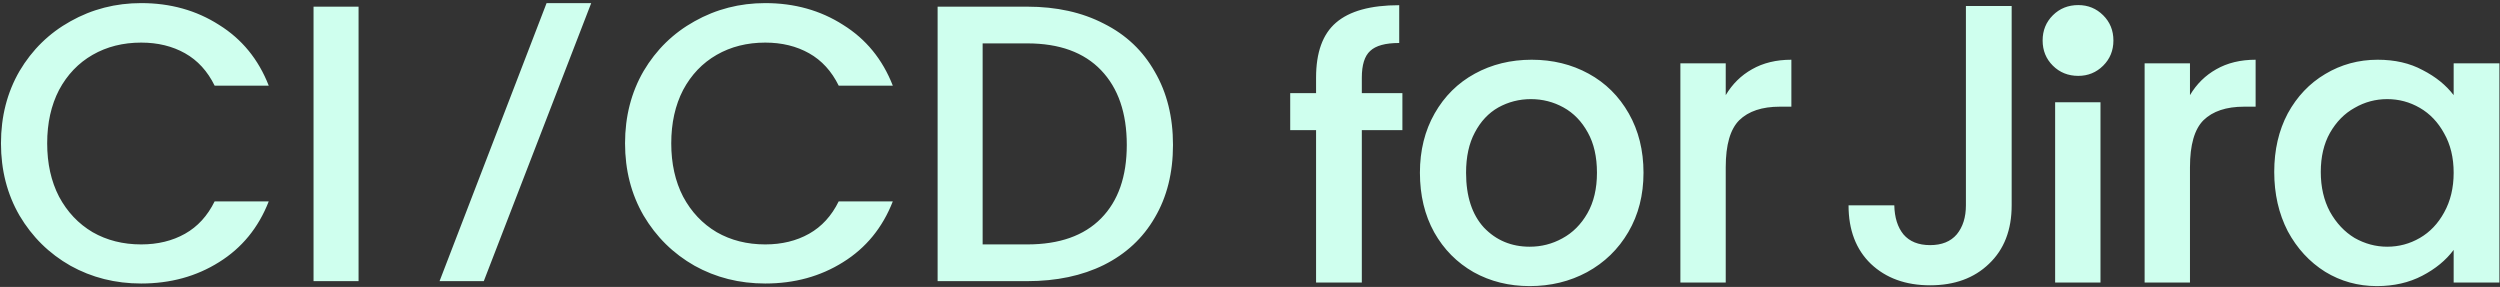 <svg width="758" height="87" viewBox="0 0 758 87" fill="none" xmlns="http://www.w3.org/2000/svg">
<rect x="0" y="0" width="758" height="87" fill="#333333" stroke="none"/>
<path fill-rule="evenodd" clip-rule="evenodd" d="M0.296 43.452C0.296 35.309 2.172 28.005 5.924 21.538C9.756 15.072 14.905 10.043 21.371 6.451C27.917 2.778 35.062 0.942 42.806 0.942C51.667 0.942 59.53 3.138 66.395 7.528C73.34 11.839 78.37 17.986 81.483 25.969H65.078C62.922 21.578 59.929 18.305 56.097 16.15C52.265 13.995 47.835 12.917 42.806 12.917C37.297 12.917 32.388 14.154 28.077 16.629C23.766 19.104 20.373 22.656 17.899 27.286C15.504 31.916 14.306 37.305 14.306 43.452C14.306 49.598 15.504 54.987 17.899 59.617C20.373 64.247 23.766 67.839 28.077 70.394C32.388 72.869 37.297 74.106 42.806 74.106C47.835 74.106 52.265 73.028 56.097 70.873C59.929 68.718 62.922 65.445 65.078 61.054H81.483C78.37 69.037 73.34 75.184 66.395 79.495C59.53 83.805 51.667 85.961 42.806 85.961C34.982 85.961 27.837 84.165 21.371 80.572C14.905 76.9 9.756 71.831 5.924 65.365C2.172 58.898 0.296 51.594 0.296 43.452ZM108.717 2.02V85.242H95.066V2.02H108.717ZM146.685 85.242L179.255 0.942H165.724L133.273 85.242H146.685ZM189.514 43.452C189.514 35.309 191.39 28.005 195.142 21.538C198.974 15.072 204.123 10.043 210.589 6.451C217.135 2.778 224.279 0.942 232.023 0.942C240.884 0.942 248.747 3.138 255.613 7.528C262.558 11.839 267.587 17.986 270.7 25.969H254.295C252.14 21.578 249.146 18.305 245.315 16.15C241.483 13.995 237.052 12.917 232.023 12.917C226.515 12.917 221.605 14.154 217.294 16.629C212.984 19.104 209.591 22.656 207.116 27.286C204.721 31.916 203.524 37.305 203.524 43.452C203.524 49.598 204.721 54.987 207.116 59.617C209.591 64.247 212.984 67.839 217.294 70.394C221.605 72.869 226.515 74.106 232.023 74.106C237.052 74.106 241.483 73.028 245.315 70.873C249.146 68.718 252.14 65.445 254.295 61.054H270.7C267.587 69.037 262.558 75.184 255.613 79.495C248.747 83.805 240.884 85.961 232.023 85.961C224.2 85.961 217.055 84.165 210.589 80.572C204.123 76.9 198.974 71.831 195.142 65.365C191.39 58.898 189.514 51.594 189.514 43.452ZM334.696 7.169C328.07 3.736 320.327 2.02 311.466 2.02H284.284V85.242H311.466C320.327 85.242 328.07 83.606 334.696 80.333C341.402 76.98 346.551 72.19 350.143 65.963C353.815 59.737 355.651 52.392 355.651 43.931C355.651 35.469 353.815 28.084 350.143 21.778C346.551 15.392 341.402 10.522 334.696 7.169ZM333.858 66.203C328.669 71.472 321.205 74.106 311.466 74.106H297.935V13.156H311.466C321.205 13.156 328.669 15.87 333.858 21.299C339.047 26.727 341.641 34.271 341.641 43.931C341.641 53.51 339.047 60.934 333.858 66.203ZM630.129 23.004C627.07 23.004 624.505 21.975 622.432 19.917C620.36 17.859 619.324 15.31 619.324 12.272C619.324 9.234 620.36 6.686 622.432 4.628C624.505 2.57 627.07 1.541 630.129 1.541C633.09 1.541 635.606 2.57 637.679 4.628C639.751 6.686 640.787 9.234 640.787 12.272C640.787 15.31 639.751 17.859 637.679 19.917C635.606 21.975 633.09 23.004 630.129 23.004ZM412.905 39.451H425.208V28.233H412.905V23.529C412.905 19.669 413.749 16.975 415.438 15.447C417.126 13.838 420.062 13.034 424.243 13.034V1.575C415.558 1.575 409.165 3.344 405.064 6.883C401.043 10.34 399.033 15.889 399.033 23.529V28.233H391.192V39.451H399.033V85.659H412.905V39.451ZM446.804 82.523C451.87 85.338 457.539 86.745 463.812 86.745C470.164 86.745 475.954 85.338 481.181 82.523C486.489 79.628 490.67 75.567 493.726 70.34C496.782 65.113 498.31 59.122 498.31 52.367C498.31 45.612 496.822 39.621 493.847 34.394C490.872 29.167 486.811 25.146 481.664 22.332C476.517 19.517 470.768 18.11 464.415 18.11C458.062 18.11 452.312 19.517 447.166 22.332C442.019 25.146 437.958 29.167 434.983 34.394C432.007 39.621 430.519 45.612 430.519 52.367C430.519 59.203 431.967 65.234 434.862 70.461C437.757 75.607 441.737 79.628 446.804 82.523ZM473.703 72.27C470.647 73.959 467.35 74.803 463.812 74.803C458.263 74.803 453.639 72.873 449.94 69.013C446.321 65.073 444.512 59.524 444.512 52.367C444.512 47.542 445.396 43.481 447.166 40.184C448.935 36.807 451.307 34.274 454.282 32.585C457.338 30.896 460.635 30.052 464.173 30.052C467.712 30.052 471.009 30.896 474.065 32.585C477.12 34.274 479.573 36.807 481.423 40.184C483.272 43.481 484.197 47.542 484.197 52.367C484.197 57.192 483.232 61.293 481.302 64.671C479.372 68.048 476.839 70.581 473.703 72.27ZM523.242 28.846C525.253 25.468 527.907 22.855 531.204 21.005C534.581 19.075 538.562 18.11 543.145 18.11V32.344H539.647C534.259 32.344 530.158 33.711 527.344 36.445C524.609 39.179 523.242 43.924 523.242 50.678V85.659H509.491V19.196H523.242V28.846ZM609.936 62.258V1.826H596.064V62.258C596.064 65.877 595.14 68.812 593.29 71.064C591.441 73.235 588.747 74.321 585.208 74.321C581.67 74.321 578.976 73.235 577.126 71.064C575.357 68.893 574.432 65.957 574.352 62.258H560.48C560.48 69.737 562.732 75.648 567.235 79.99C571.819 84.332 577.81 86.504 585.208 86.504C592.607 86.504 598.557 84.332 603.061 79.99C607.644 75.648 609.936 69.737 609.936 62.258ZM636.867 31.017V85.659H623.116V31.017H636.867ZM671.961 21.005C668.664 22.855 666.011 25.468 664 28.846V19.196H650.249V85.659H664V50.678C664 43.924 665.367 39.179 668.101 36.445C670.916 33.711 675.017 32.344 680.405 32.344H683.903V18.11C679.319 18.11 675.339 19.075 671.961 21.005ZM689.547 52.126C689.547 45.452 690.914 39.541 693.648 34.394C696.463 29.248 700.242 25.267 704.987 22.453C709.812 19.558 715.119 18.11 720.909 18.11C726.136 18.11 730.68 19.155 734.54 21.246C738.48 23.257 741.616 25.79 743.948 28.846V19.196H757.82V85.659H743.948V75.768C741.616 78.904 738.44 81.518 734.419 83.609C730.398 85.7 725.815 86.745 720.668 86.745C714.958 86.745 709.731 85.297 704.987 82.403C700.242 79.427 696.463 75.326 693.648 70.099C690.914 64.791 689.547 58.8 689.547 52.126ZM743.948 52.367C743.948 47.783 742.983 43.803 741.053 40.425C739.204 37.048 736.751 34.475 733.695 32.706C730.64 30.936 727.342 30.052 723.804 30.052C720.266 30.052 716.969 30.936 713.913 32.706C710.857 34.394 708.364 36.927 706.434 40.305C704.585 43.602 703.66 47.542 703.66 52.126C703.66 56.71 704.585 60.73 706.434 64.188C708.364 67.646 710.857 70.3 713.913 72.15C717.049 73.919 720.346 74.803 723.804 74.803C727.342 74.803 730.64 73.919 733.695 72.15C736.751 70.38 739.204 67.807 741.053 64.43C742.983 60.972 743.948 56.951 743.948 52.367Z" fill="#CFFFEE"/>
</svg>
